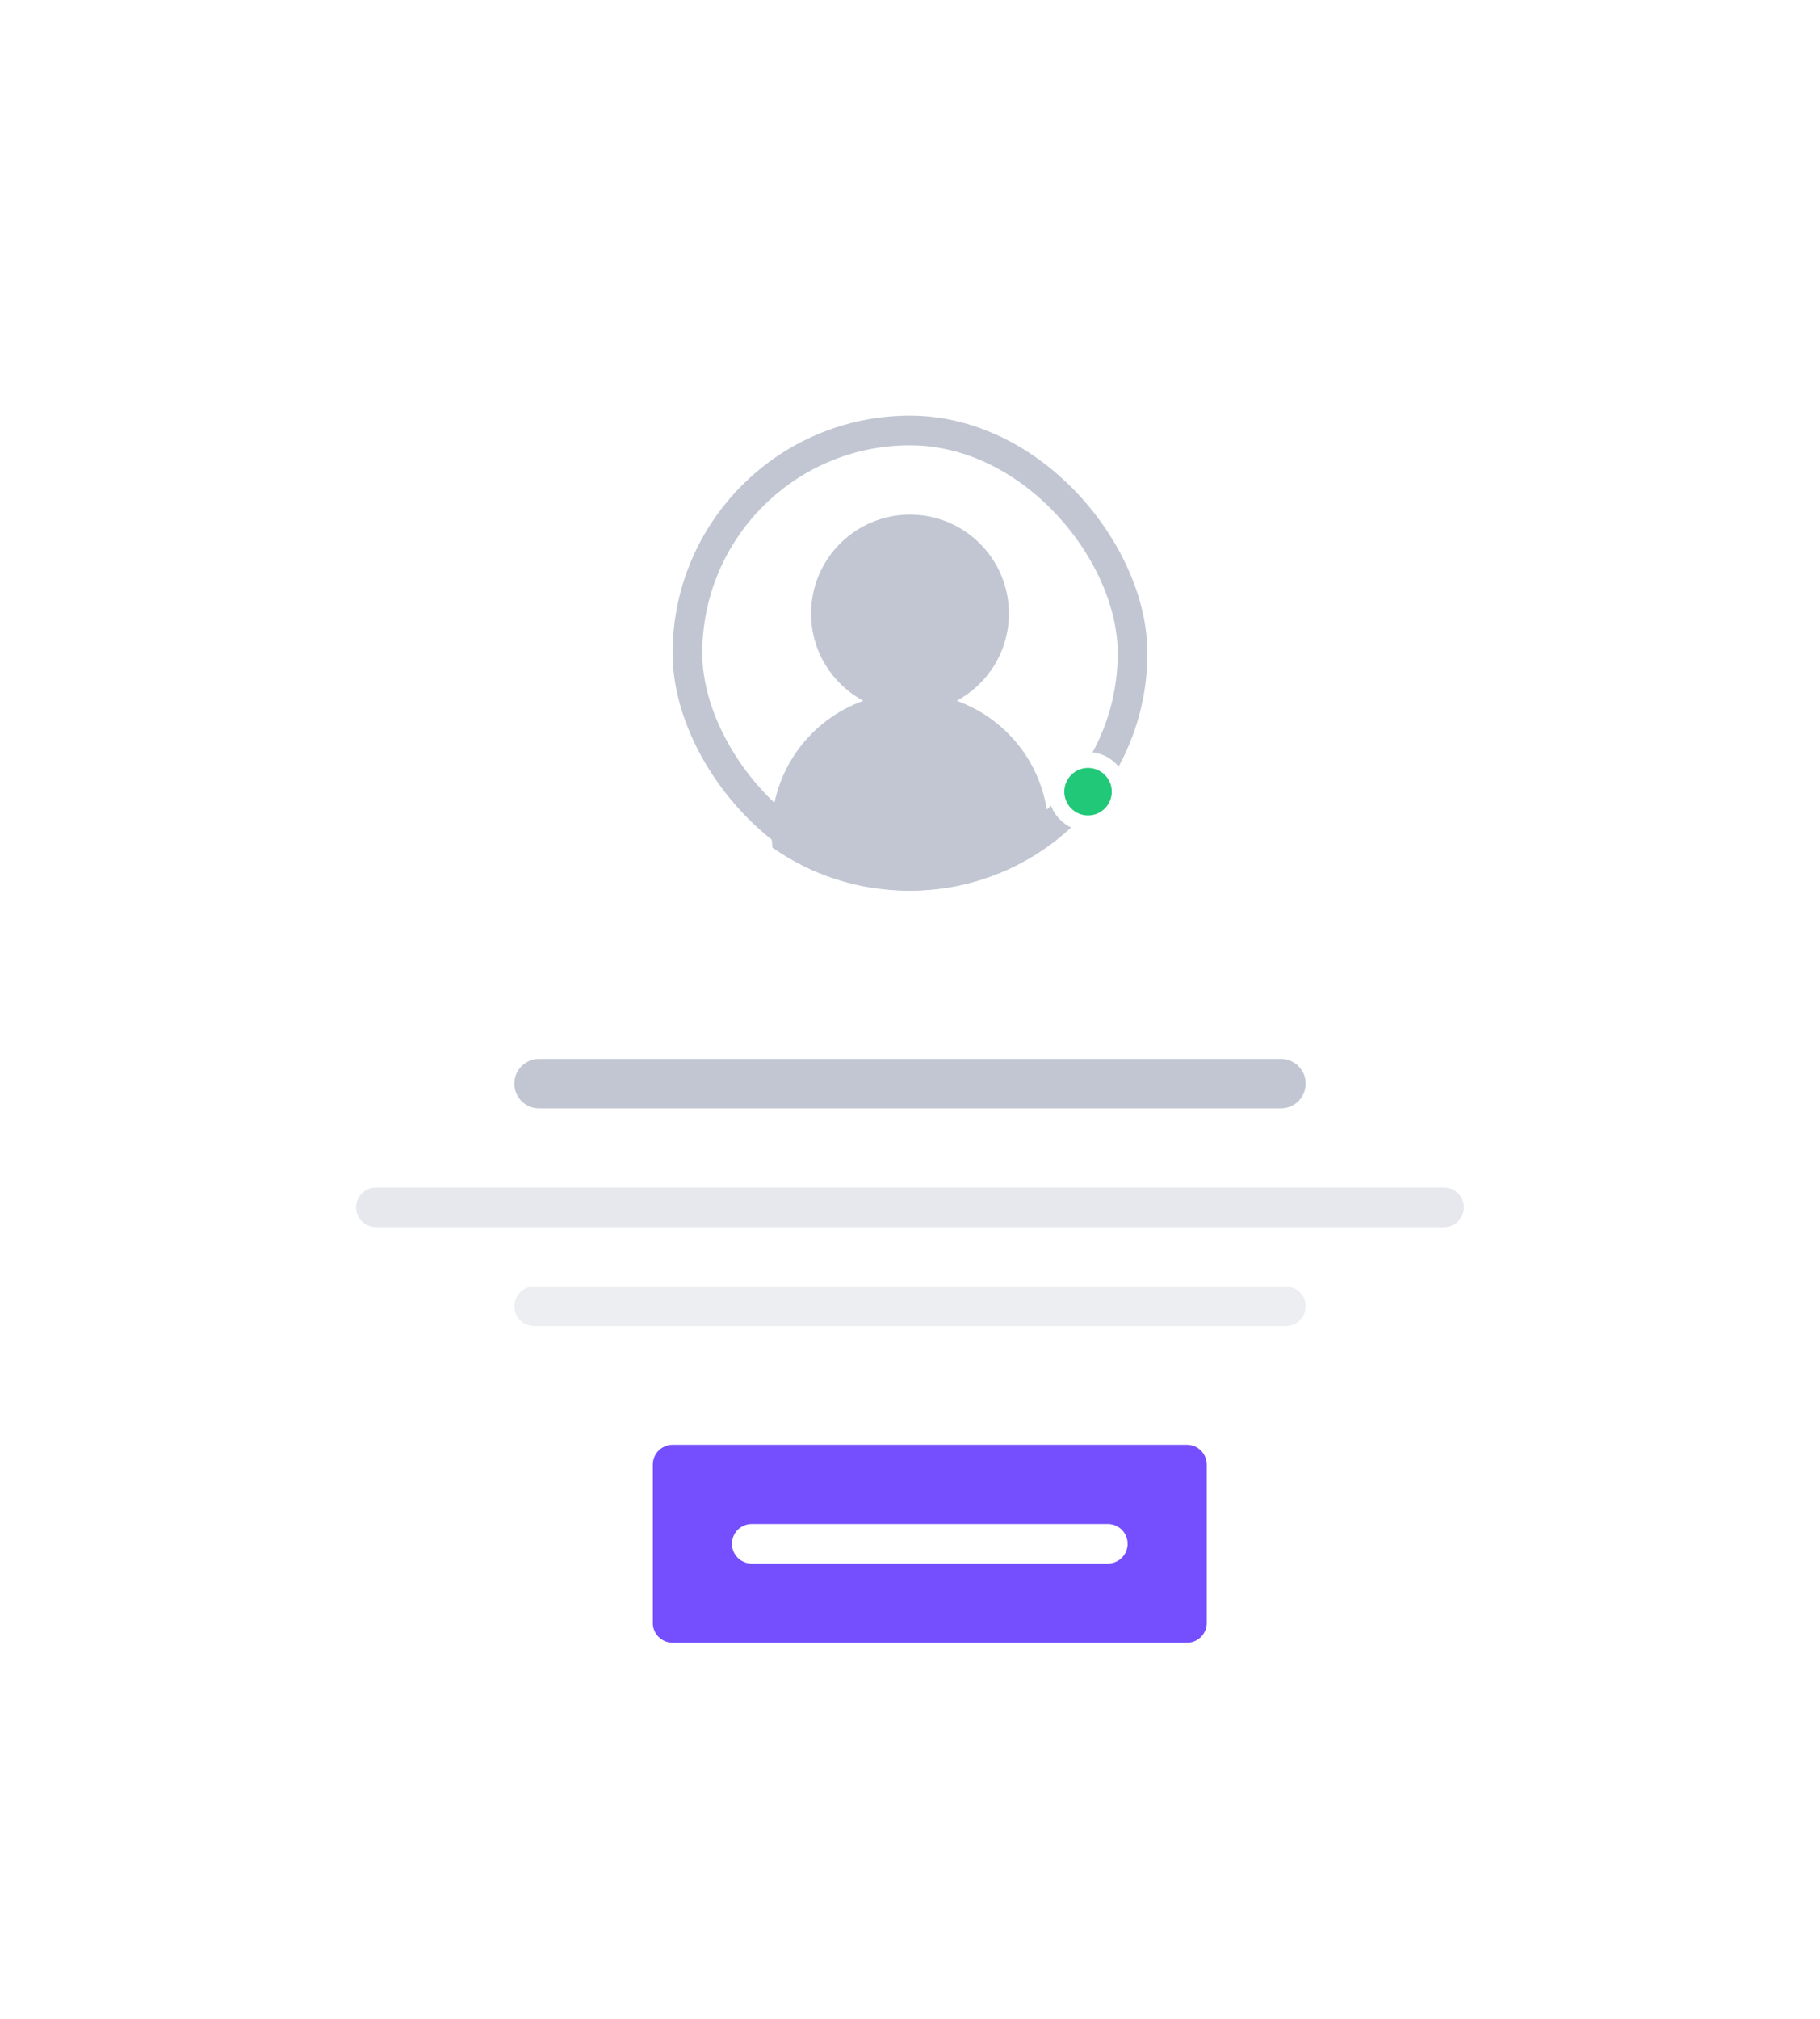 <svg width="92" height="102" viewBox="0 0 92 102" fill="none" xmlns="http://www.w3.org/2000/svg">
<g filter="url(#filter0_d_4854_15308)">
<rect x="6" y="5" width="80" height="90" rx="5.714" fill="white"/>
<rect x="6.75" y="5.75" width="78.5" height="88.5" rx="4.964" stroke="white" stroke-width="1.5"/>
</g>
<rect x="34.75" y="21.75" width="22.5" height="22.5" rx="11.25" fill="white" stroke="#C1C6D2" stroke-width="1.5"/>
<path fill-rule="evenodd" clip-rule="evenodd" d="M52.962 42.73C50.988 44.158 48.561 45 45.938 45C43.374 45 40.998 44.196 39.048 42.826C39.016 42.555 39 42.28 39 42C39 38.963 40.934 36.377 43.639 35.408C42.068 34.565 41 32.907 41 31C41 28.239 43.239 26 46 26C48.761 26 51 28.239 51 31C51 32.907 49.932 34.565 48.361 35.408C51.066 36.377 53 38.963 53 42C53 42.247 52.987 42.49 52.962 42.73Z" fill="#C1C6D2"/>
<line x1="27.25" y1="54.75" x2="64.75" y2="54.75" stroke="#C1C6D2" stroke-width="2.5" stroke-linecap="round"/>
<line x1="19" y1="61" x2="73" y2="61" stroke="#C1C6D2" stroke-opacity="0.4" stroke-width="2" stroke-linecap="round"/>
<line x1="27" y1="66" x2="65" y2="66" stroke="#C1C6D2" stroke-opacity="0.3" stroke-width="2" stroke-linecap="round"/>
<path fill-rule="evenodd" clip-rule="evenodd" d="M34 73C33.448 73 33 73.448 33 74V82C33 82.552 33.448 83 34 83H60C60.552 83 61 82.552 61 82V74C61 73.448 60.552 73 60 73H34ZM38 77C37.448 77 37 77.448 37 78C37 78.552 37.448 79 38 79H56C56.552 79 57 78.552 57 78C57 77.448 56.552 77 56 77H38Z" fill="#754FFE"/>
<circle cx="55" cy="40" r="1.6" fill="#20C877" stroke="white" stroke-width="0.8"/>
<defs>
<filter id="filter0_d_4854_15308" x="0" y="0" width="92" height="102" filterUnits="userSpaceOnUse" color-interpolation-filters="sRGB">
<feFlood flood-opacity="0" result="BackgroundImageFix"/>
<feColorMatrix in="SourceAlpha" type="matrix" values="0 0 0 0 0 0 0 0 0 0 0 0 0 0 0 0 0 0 127 0" result="hardAlpha"/>
<feMorphology radius="1" operator="dilate" in="SourceAlpha" result="effect1_dropShadow_4854_15308"/>
<feOffset dy="1"/>
<feGaussianBlur stdDeviation="2.5"/>
<feColorMatrix type="matrix" values="0 0 0 0 0 0 0 0 0 0 0 0 0 0 0 0 0 0 0.1 0"/>
<feBlend mode="normal" in2="BackgroundImageFix" result="effect1_dropShadow_4854_15308"/>
<feBlend mode="normal" in="SourceGraphic" in2="effect1_dropShadow_4854_15308" result="shape"/>
</filter>
</defs>
</svg>
